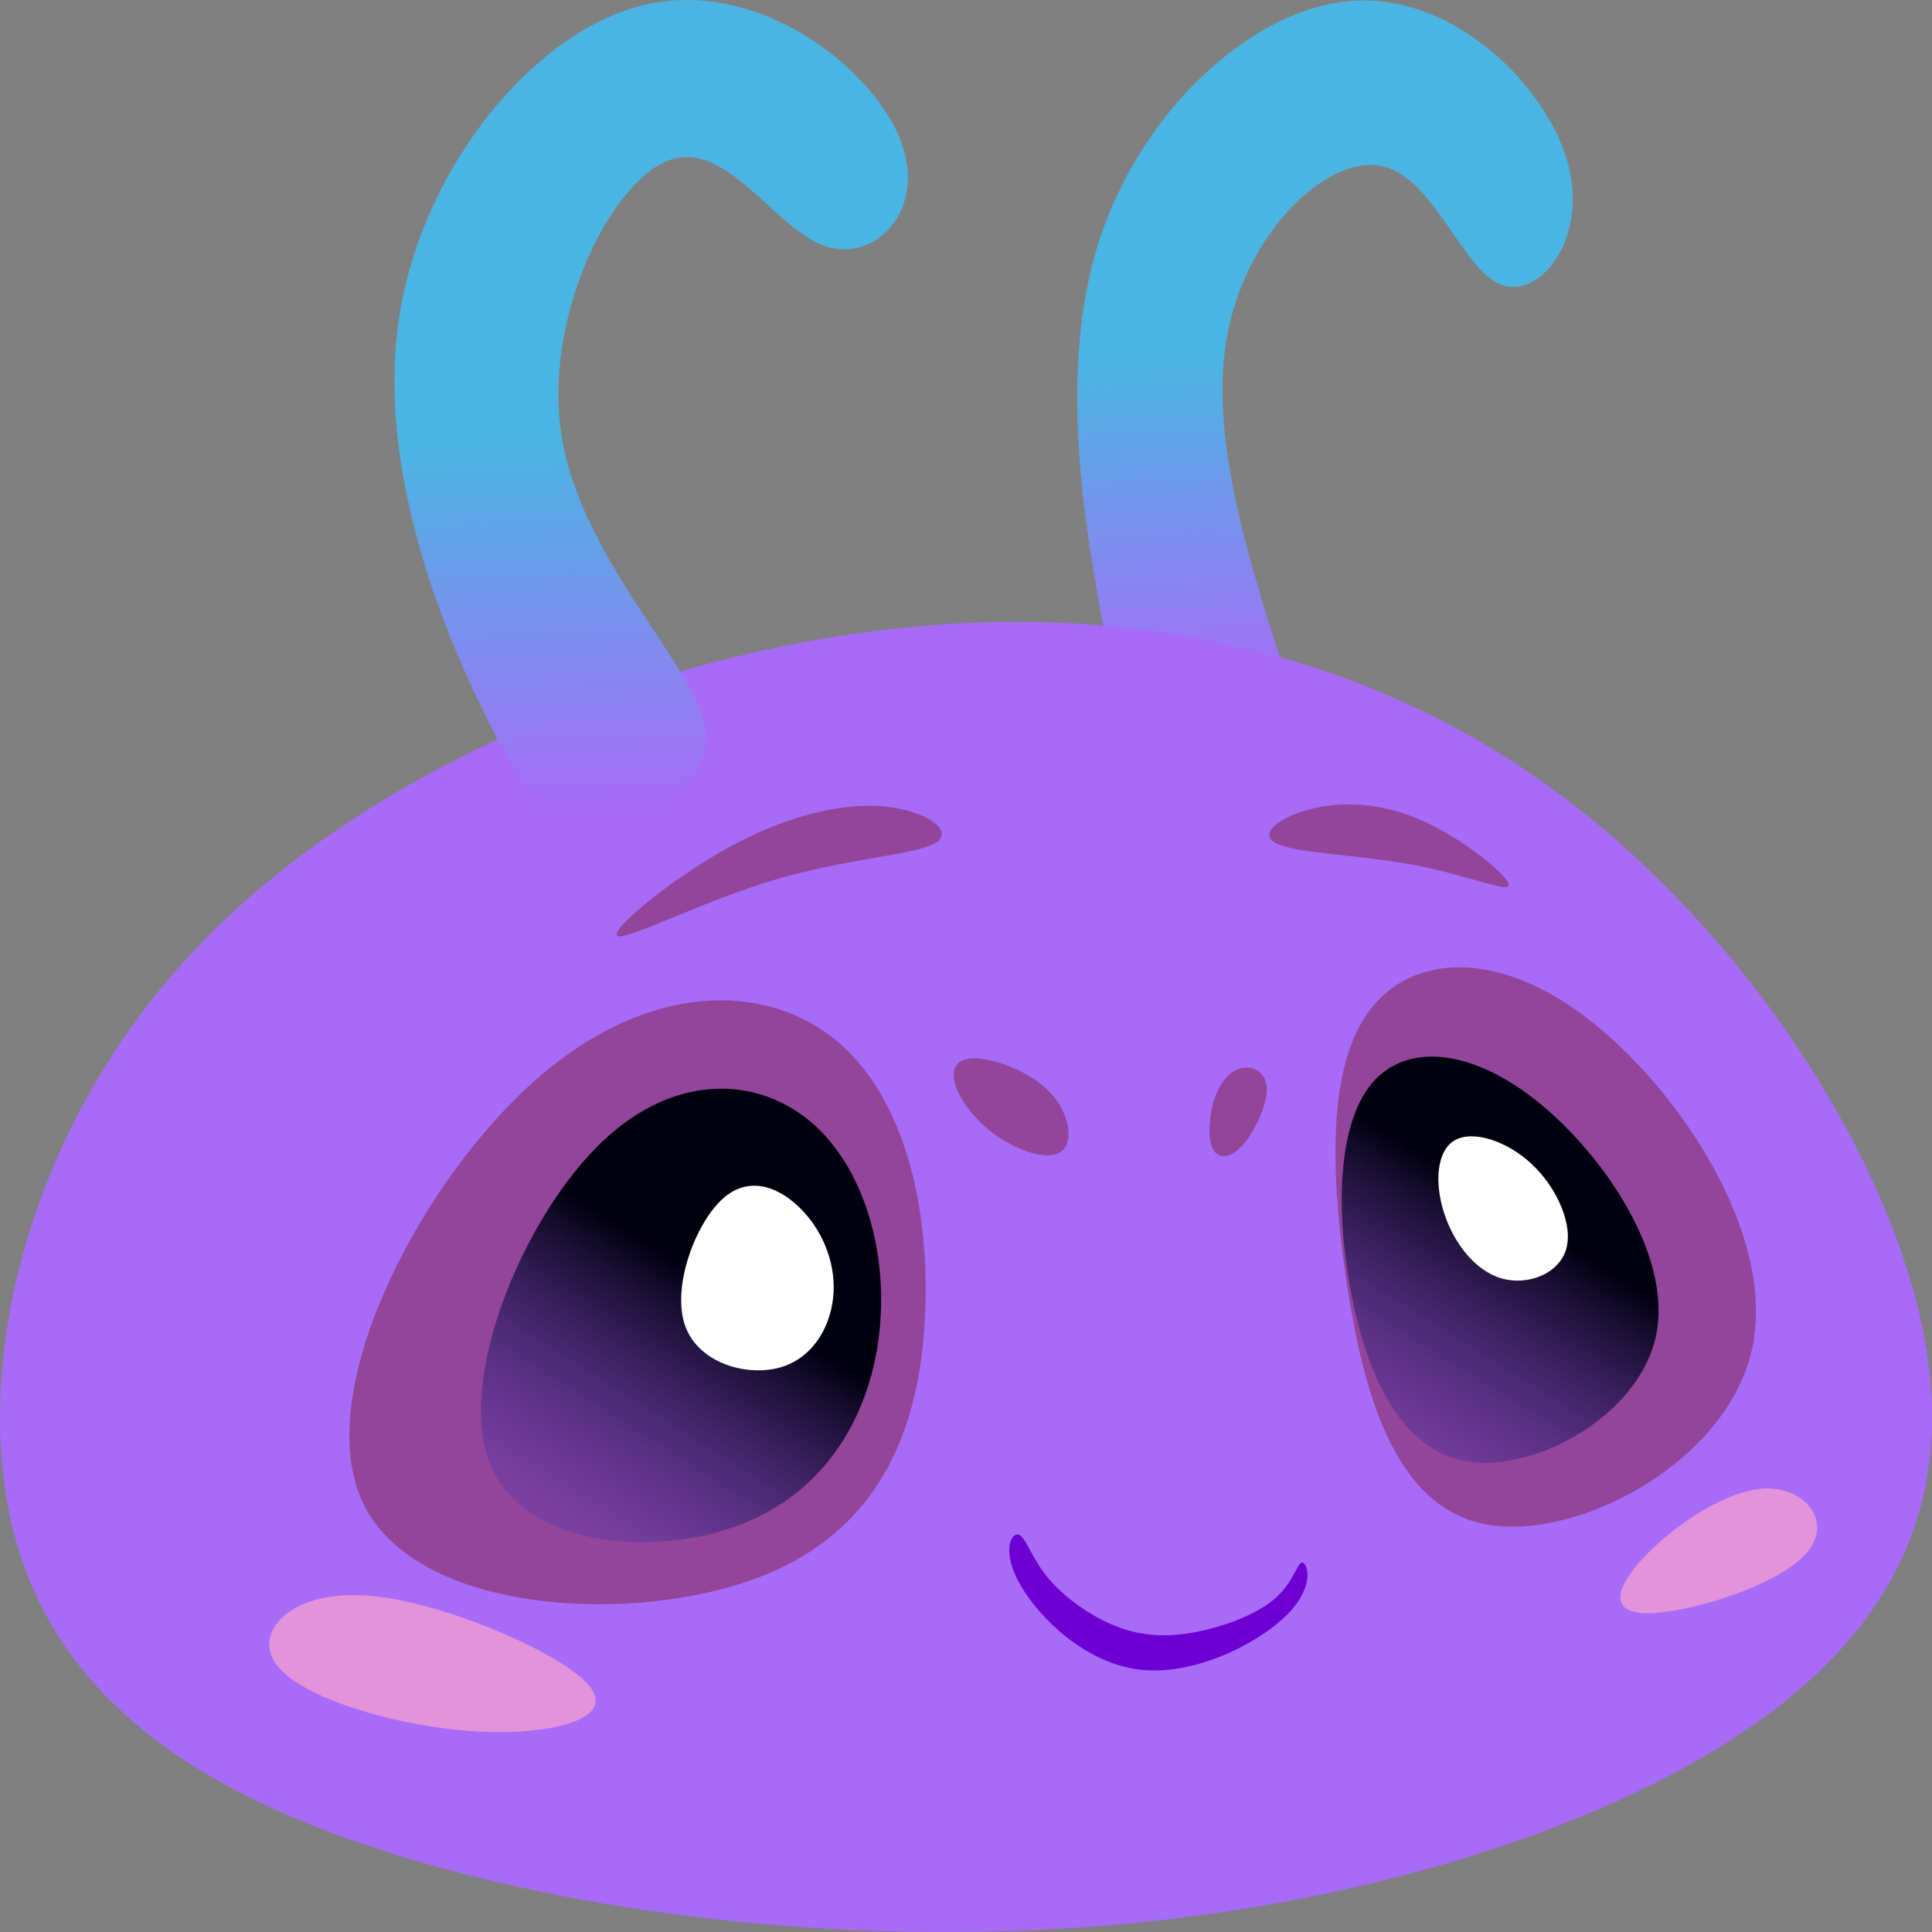 <svg width="238.11" height="238.11" viewBox="0 0 496.551 496.551" xml:space="preserve" xmlns:xlink="http://www.w3.org/1999/xlink" xmlns="http://www.w3.org/2000/svg">
  <rect x="0" y="0" width="496.551" height="496.551" fill="#808080" stroke="none"/>
  <defs>
    <linearGradient id="e">
      <stop style="stop-color:#00000f;stop-opacity:1" offset="0"/>
      <stop style="stop-color:#6949f6;stop-opacity:0" offset="1"/>
    </linearGradient>
    <linearGradient id="d">
      <stop style="stop-color:#00000f;stop-opacity:1" offset="0"/>
      <stop style="stop-color:#6949f6;stop-opacity:0" offset="1"/>
    </linearGradient>
    <linearGradient id="c">
      <stop style="stop-color:#1c88b7;stop-opacity:1" offset="0"/>
      <stop style="stop-color:#a86bf8;stop-opacity:1" offset="1"/>
    </linearGradient>
    <linearGradient id="b">
      <stop style="stop-color:#a86bf8;stop-opacity:1" offset="0"/>
      <stop style="stop-color:#4ab5e3;stop-opacity:1" offset="1"/>
    </linearGradient>
    <linearGradient id="a">
      <stop style="stop-color:#4ab5e3;stop-opacity:1" offset="0"/>
      <stop style="stop-color:#a86bf8;stop-opacity:1" offset="1"/>
    </linearGradient>
    <linearGradient xlink:href="#a" id="f" x1="-35.226" y1="-333.978" x2="-25.068" y2="-255.24" gradientUnits="userSpaceOnUse" gradientTransform="matrix(.884 .101 -.038 1.069 355.859 68.166)"/>
    <linearGradient xlink:href="#b" id="g" x1="99.387" y1="-220.667" x2="106.821" y2="-276.01" gradientUnits="userSpaceOnUse" gradientTransform="matrix(1.411 -.275 .231 1.664 110.542 216.647)"/>
    <linearGradient xlink:href="#d" id="h" x1="153.104" y1="-88.348" x2="230.054" y2="-29.457" gradientUnits="userSpaceOnUse" gradientTransform="matrix(-.964 .091 .086 .912 367.347 -3.502)"/>
    <linearGradient xlink:href="#e" id="i" x1="430.556" y1="-84.22" x2="376.024" y2="-.15" gradientUnits="userSpaceOnUse" gradientTransform="matrix(.964 -.091 .086 .912 21.621 29.033)"/>
  </defs>
  <g style="display:inline">
    <path style="display:inline;fill:url(#f);fill-opacity:1;fill-rule:evenodd;stroke:none;stroke-width:.216px;stroke-linecap:butt;stroke-linejoin:miter;stroke-opacity:1" d="M305.514-203.951c-7.69-.735-7.749-2.942-11.41-23.981-3.661-21.039-10.924-60.904-.217-94.264 10.707-33.36 39.385-60.203 65.493-61.793 26.108-1.59 49.643 22.073 55.007 41.737 5.364 19.664-7.438 35.321-17.456 31.106-10.019-4.216-17.25-28.308-31.095-30.5-13.844-2.192-34.299 17.516-39.066 43.996-4.767 26.48 6.153 59.718 17.074 92.962-15.32.736-30.64 1.472-38.33.737z" transform="translate(-11.428 384.191)"/>
    <path style="display:inline;fill:#a86bf8;fill-opacity:1;fill-rule:evenodd;stroke:none;stroke-width:2.045px;stroke-linecap:butt;stroke-linejoin:miter;stroke-opacity:1" d="M502.83-53.784c-12.873-44.791-49.806-98.811-98.278-131.774-48.472-32.963-108.482-44.869-172.524-35.885-64.042 8.985-132.091 38.848-173.206 84.259C17.707-91.773 3.582-30.884 15.516 11.735 27.45 54.353 65.441 78.671 118.869 94.218c53.428 15.546 122.238 22.309 187.23 15.498 64.992-6.812 126.099-27.194 162.26-55.172 36.161-27.978 47.345-63.536 34.472-108.327Z" transform="translate(-11.428 384.191)"/>
    <path style="display:inline;fill:url(#g);fill-opacity:1;fill-rule:evenodd;stroke:none;stroke-width:.277px;stroke-linecap:butt;stroke-linejoin:miter;stroke-opacity:1" d="M136.195-200.277c-11.308-22.782-28.133-64.297-22.127-102.701 6.006-38.404 34.839-73.677 63.614-80.093 28.775-6.417 57.471 16.032 64.966 34.303 7.495 18.271-6.208 32.355-19.256 27.805-13.048-4.55-25.423-27.724-40.297-21.937-14.875 5.786-32.229 40.53-27.291 71.005 4.938 30.475 32.168 56.664 36.429 73.033 4.261 16.369-14.443 22.911-26.693 24.16-12.25 1.25-18.037-2.792-29.345-25.575z" transform="translate(-11.428 384.191)"/>
    <path style="display:inline;fill:#761111;fill-opacity:.409;fill-rule:evenodd;stroke:none;stroke-width:.402px;stroke-linecap:butt;stroke-linejoin:miter;stroke-opacity:1" d="M250.702-115.743c-12.919-15.114-38.016-19.984-66.443-2.602-28.428 17.382-60.178 57.008-53.488 83.195 6.69 26.187 51.815 38.927 80.614 34.226C240.183-5.625 252.639-27.767 258.499-51.521c5.861-23.754 5.121-49.108-7.797-64.222z" transform="matrix(1.16 -.255 .248 1.126 -49.252 460.072)"/>
    <path style="display:inline;fill:url(#h);fill-opacity:1;fill-rule:evenodd;stroke:none;stroke-width:.301px;stroke-linecap:butt;stroke-linejoin:miter;stroke-opacity:1" d="M242.783-97.707c-9.45-12.542-27.285-17.324-46.566-4.341-19.281 12.983-40.001 43.72-37.022 63.426 2.979 19.705 29.653 28.369 49.467 25.54 19.814-2.829 32.754-17.153 38.694-34.468 5.941-17.315 4.877-37.614-4.574-50.157z" transform="matrix(1.16 -.255 .248 1.126 -49.252 460.072)"/>
    <path style="display:inline;fill:#fff;fill-opacity:1;fill-rule:evenodd;stroke:none;stroke-width:.136px;stroke-linecap:butt;stroke-linejoin:miter;stroke-opacity:1" d="M237.16-78.42c-3.479-6.058-9.424-10.593-16.331-6.603-6.907 3.99-14.77 16.499-13.978 25.438.792 8.939 10.237 14.302 17.651 14.106 7.414-.197 12.787-5.956 14.969-12.629 2.182-6.673 1.169-14.254-2.31-20.312z" transform="matrix(1.16 -.255 .248 1.126 -49.252 460.072)"/>
    <path style="display:inline;fill:#761111;fill-opacity:.408;fill-rule:evenodd;stroke:none;stroke-width:2.214px;stroke-linecap:butt;stroke-linejoin:miter;stroke-opacity:1" d="M282.522-84.561c4.018 4.091 9.451 7.066 12.314 5.341 2.863-1.725 3.156-8.152-.155-13.582-3.311-5.431-10.23-9.864-14.393-10.739-4.163-.876-5.57 1.805-4.974 5.749.596 3.943 3.19 9.142 7.208 13.232z" transform="matrix(1.16 -.255 .248 1.126 -49.252 460.072)"/>
    <path style="display:inline;fill:#761111;fill-opacity:.408;fill-rule:evenodd;stroke:none;stroke-width:1.737px;stroke-linecap:butt;stroke-linejoin:miter;stroke-opacity:1" d="M282.27-152.251c4.737-1.654-.415-7.517-9.113-10.382-8.698-2.865-20.938-2.731-34.723 1.43-13.785 4.161-29.11 12.345-27.726 13.932 1.385 1.587 19.48-3.425 35.841-4.653 16.361-1.229 30.984 1.327 35.721-.327z" transform="matrix(1.16 -.255 .248 1.126 -49.252 460.072)"/>
    <g style="display:inline">
      <path style="display:inline;fill:#761111;fill-opacity:.409;fill-rule:evenodd;stroke:none;stroke-width:.334px;stroke-linecap:butt;stroke-linejoin:miter;stroke-opacity:1" d="M393.991-127.612c8.534-13.348 28.136-16.642 50.821-2.646 22.685 13.996 48.437 45.275 44.591 71.273-3.846 25.997-37.282 46.701-58.697 44.404-21.416-2.297-30.792-27.588-36.752-51.939-5.96-24.351-8.497-47.743.037-61.091z" transform="matrix(1.099 .099 -.096 1.135 -93.303 365.595)"/>
      <path style="display:inline;fill:url(#i);fill-opacity:1;fill-rule:evenodd;stroke:none;stroke-width:.267px;stroke-linecap:butt;stroke-linejoin:miter;stroke-opacity:1" d="M396.025-111.367c7.018-9.641 21.979-9.984 38.539.624 16.56 10.608 34.705 32.159 32.326 50.401-2.379 18.242-25.277 33.165-41.373 32.026-16.096-1.139-25.373-18.335-30.478-36.408-5.105-18.072-6.032-37.002.986-46.643z" transform="matrix(1.099 .099 -.096 1.135 -93.303 365.595)"/>
      <path style="display:inline;fill:#fff;fill-opacity:1;fill-rule:evenodd;stroke:none;stroke-width:.126px;stroke-linecap:butt;stroke-linejoin:miter;stroke-opacity:1" d="M416.32-100.191c4.004-2.744 12.17-1.005 18.493 3.858 6.323 4.863 10.79 12.84 9.504 18.481-1.286 5.641-8.321 8.941-14.559 7.693-6.238-1.248-11.673-7.042-14.475-13.553-2.802-6.511-2.966-13.734 1.038-16.478z" transform="matrix(1.099 .099 -.096 1.135 -93.303 365.595)"/>
      <path style="display:inline;fill:#761111;fill-opacity:.408;fill-rule:evenodd;stroke:none;stroke-width:2.309px;stroke-linecap:butt;stroke-linejoin:miter;stroke-opacity:1" d="M360.42-93.331c-1.501-2.29-1.63-7.452-.634-11.392.996-3.94 3.117-6.652 5.731-7.417 2.614-.766 5.72.415 6.172 4.023s-1.803 9.8-4.35 13.147c-2.548 3.347-5.418 3.929-6.919 1.639z" transform="matrix(1.099 .099 -.096 1.135 -93.303 365.595)"/>
      <path style="display:inline;fill:#761111;fill-opacity:.408;fill-rule:evenodd;stroke:none;stroke-width:1.812px;stroke-linecap:butt;stroke-linejoin:miter;stroke-opacity:.408" d="M376.235-171.692c7.058-2.451 16.376-3.023 26.437.331 10.061 3.354 20.863 10.635 21.225 12.624.362 1.989-9.716-1.314-22.176-2.504s-27.299-.266-32.32-1.969c-5.021-1.702-.223-6.031 6.835-8.483z" transform="matrix(1.099 .099 -.096 1.135 -93.303 365.595)"/>
    </g>
    <path style="display:inline;fill:#f19ed1;fill-opacity:.8;fill-rule:evenodd;stroke:none;stroke-width:1.633px;stroke-linecap:butt;stroke-linejoin:miter;stroke-opacity:1" d="M434.144 15.84c7.641-8.013 21.208-17.398 31.487-17.466 10.279-.068 17.239 9.144 9.564 17.189-7.674 8.045-29.853 14.794-40.13 14.862-10.277.069-8.562-6.572-.921-14.585z" transform="translate(-11.428 384.191)"/>
    <path style="display:inline;fill:#f19ed1;fill-opacity:.8;fill-rule:evenodd;stroke:none;stroke-width:3.045px;stroke-linecap:butt;stroke-linejoin:miter;stroke-opacity:1" d="M106.919 25.984c-18.3-1.707-27.328 6.705-26.197 13.7 1.131 6.996 12.418 12.572 25.546 16.347 13.128 3.775 28.067 5.743 40.721 4.658 12.654-1.085 22.971-5.217 14.359-13.202-8.612-7.985-36.129-19.797-54.429-21.504z" transform="translate(-11.428 384.191)"/>
    <path style="fill:#6f00d4;fill-opacity:1;fill-rule:evenodd;stroke:none;stroke-width:1.442px;stroke-linecap:butt;stroke-linejoin:miter;stroke-opacity:1" d="M346.213 17.421c-1.342-.291-2.183 5.103-7.38 9.47-5.197 4.367-14.74 7.702-22.645 8.797-7.905 1.095-14.154-.051-20.303-2.945-6.149-2.894-12.182-7.531-15.911-12.411s-5.154-10.004-6.989-10.144c-1.835-.14-4.075 4.699.711 13.012 4.785 8.313 16.585 20.083 30.685 21.741 14.1 1.658 30.474-6.803 37.746-14.026 7.272-7.223 5.428-13.201 4.086-13.493z" transform="translate(-11.428 384.191)"/>
  </g>
</svg>
